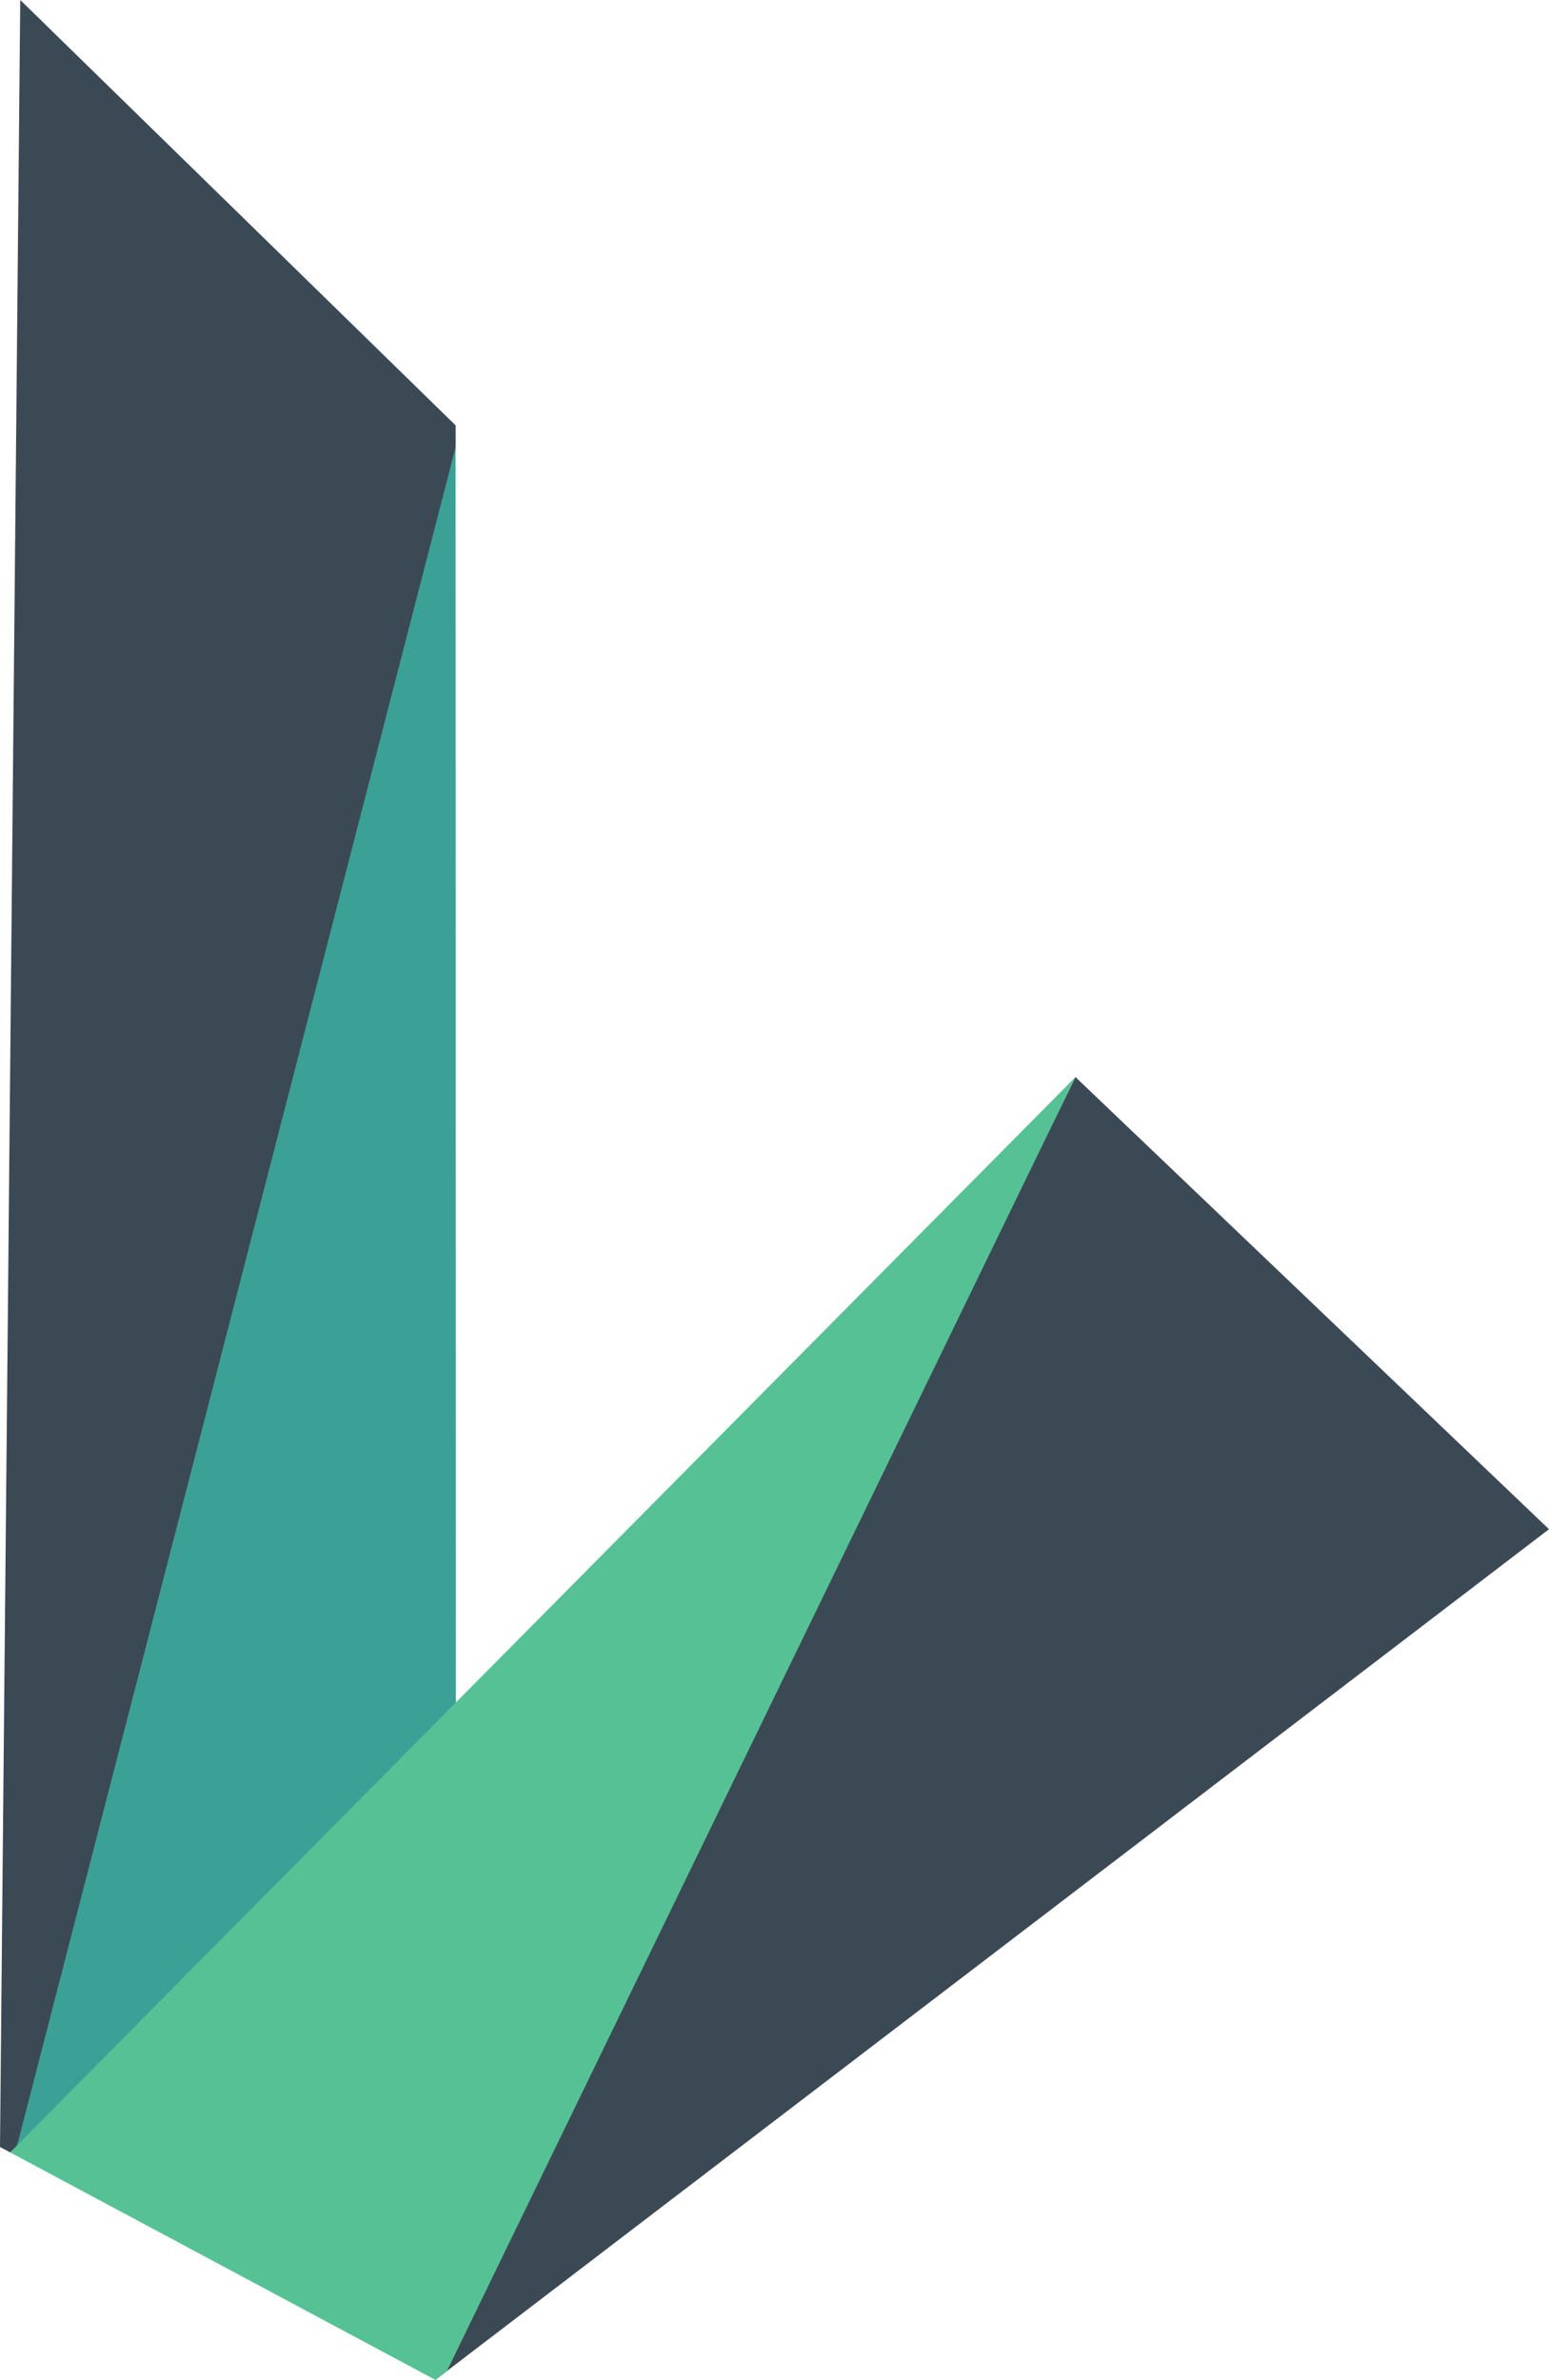 <svg version="1.1" id="图层_1" x="0px" y="0px" width="71.832px" height="110.328px" viewBox="0 0 71.832 110.328" enable-background="new 0 0 71.832 110.328" xml:space="preserve" xmlns="http://www.w3.org/2000/svg" xmlns:xlink="http://www.w3.org/1999/xlink" xmlns:xml="http://www.w3.org/XML/1998/namespace">
  <polygon fill="#3BA196" points="21.127,19.719 0.471,99.783 21.142,82.039 " class="color c1"/>
  <polygon fill="#3B4954" points="21.127,19.719 0.939,0 0,99.531 0.471,99.783 0.789,99.475 21.127,20.736 " class="color c2"/>
  <polygon fill="#3B4954" points="71.832,70.893 49.873,49.932 20.188,110.328 " class="color c2"/>
  <polygon fill="#56C195" points="20.725,109.918 49.873,49.932 0.471,99.783 20.188,110.328 " class="color c3"/>
</svg>